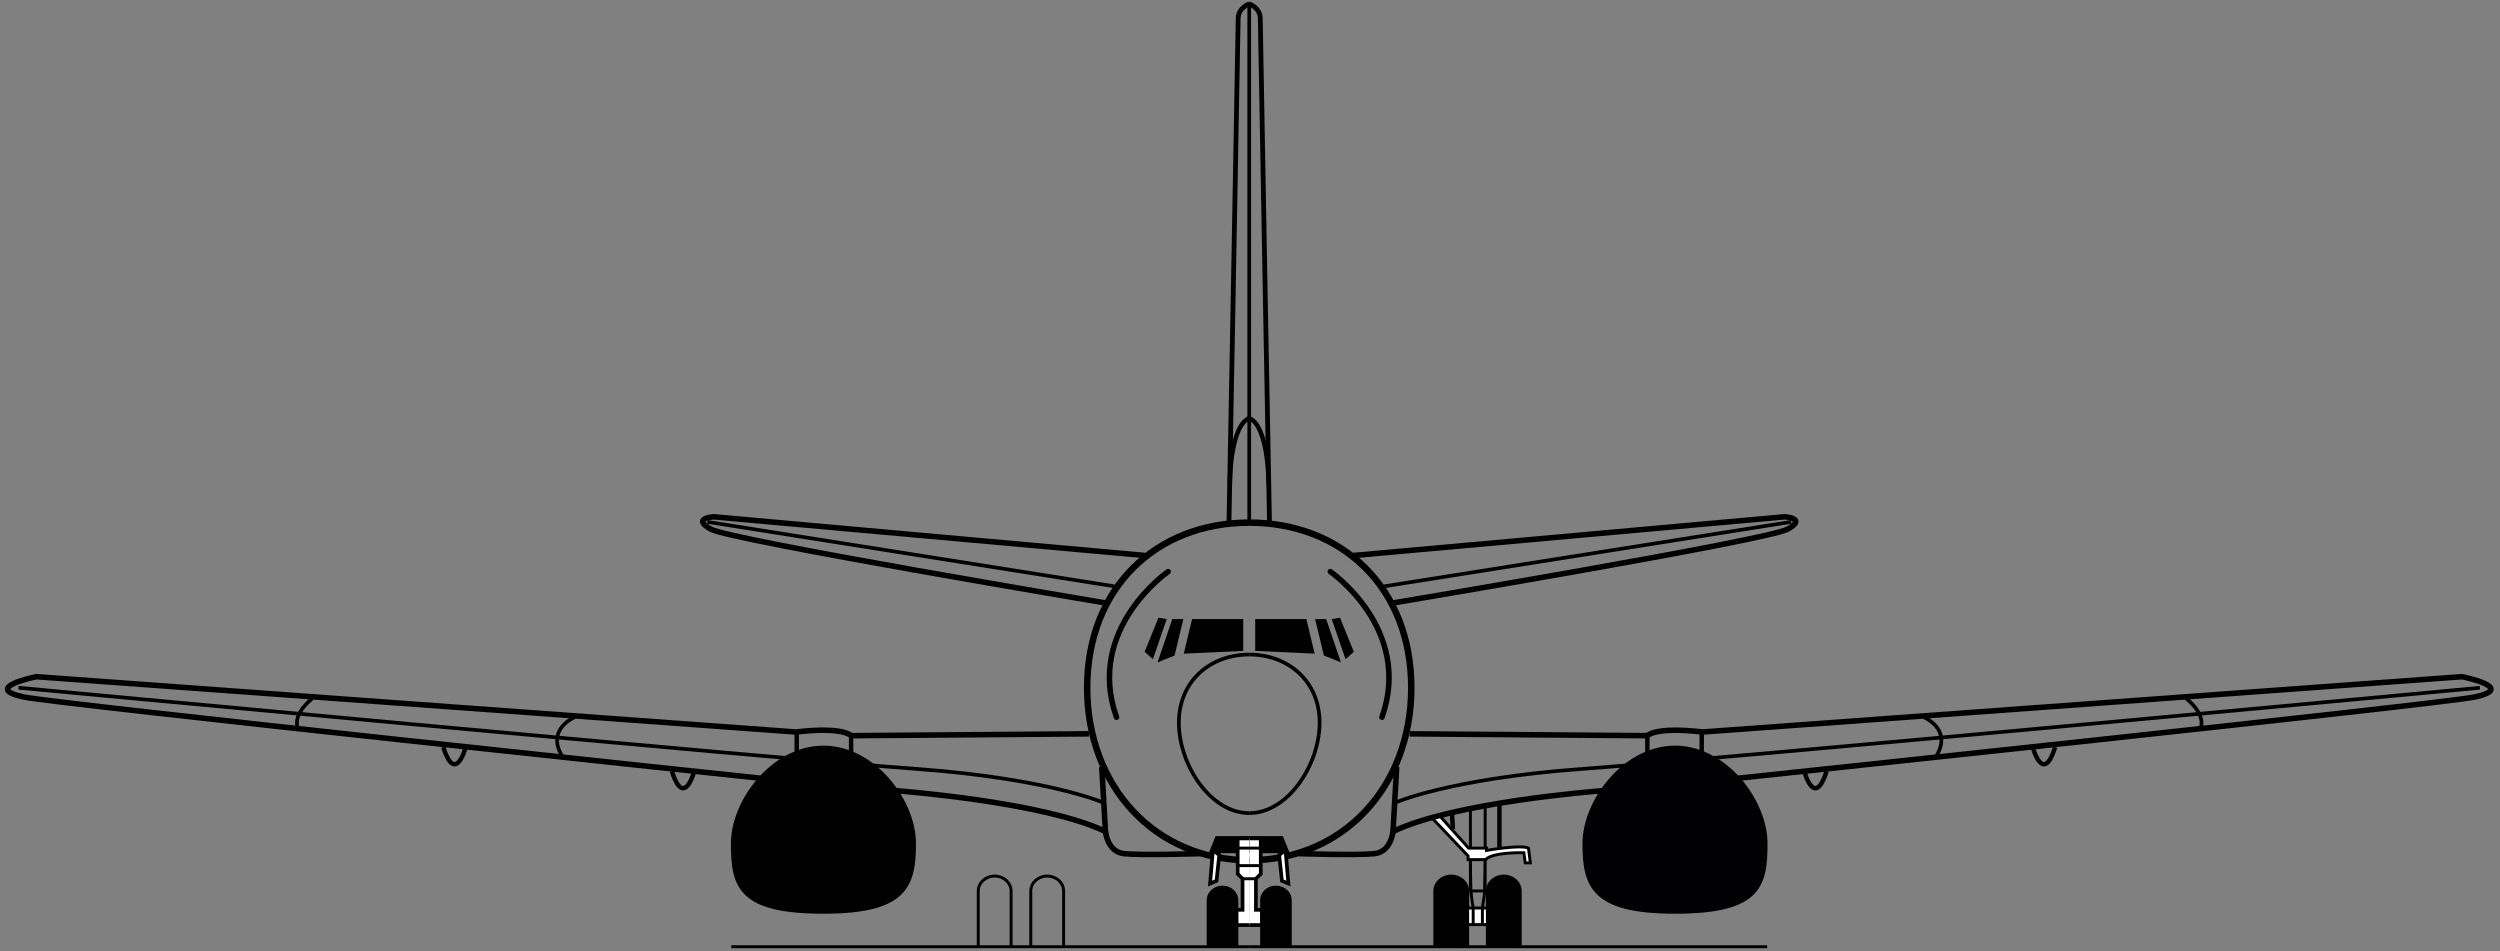 <?xml version="1.0" encoding="UTF-8" standalone="no"?>
<svg
   xmlns:dc="http://purl.org/dc/elements/1.1/"
   xmlns:cc="http://creativecommons.org/ns#"
   xmlns:rdf="http://www.w3.org/1999/02/22-rdf-syntax-ns#"
   xmlns:svg="http://www.w3.org/2000/svg"
   xmlns="http://www.w3.org/2000/svg"
   viewBox="0 0 452 172"
   height="172"
   width="452"
   xml:space="preserve"
   id="svg2"
   version="1.1"><rect x="0" y="0" width="452" height="172" fill="#808080" stroke="none"/><defs
     id="defs6" /><g
     transform="matrix(1.333,0,0,-1.333,0,172)"
     id="g10"><g
       transform="scale(0.1)"
       id="g12"><path
         id="path14"
         style="fill:#ffffff;fill-opacity:1;fill-rule:nonzero;stroke:none"
         d="m 2024.38,36.25 v 22.5 h -37.5 v -22.5 h 37.5" /><path
         id="path16"
         style="fill:none;stroke:#000000;stroke-width:4;stroke-linecap:butt;stroke-linejoin:miter;stroke-miterlimit:4;stroke-dasharray:none;stroke-opacity:1"
         d="m 2024.38,36.25 v 22.5 h -37.5 v -22.5 z" /><path
         id="path18"
         style="fill:none;stroke:#000000;stroke-width:5;stroke-linecap:round;stroke-linejoin:miter;stroke-miterlimit:4;stroke-dasharray:none;stroke-opacity:1"
         d="M 1694.38,1285 V 581.875" /><path
         id="path20"
         style="fill:none;stroke:#000000;stroke-width:5;stroke-linecap:butt;stroke-linejoin:miter;stroke-miterlimit:4;stroke-dasharray:none;stroke-opacity:1"
         d="m 1694.38,187.469 c 52.71,0 95.46,65.906 95.46,122.531 0,56.625 -42.75,92.531 -95.46,92.531" /><path
         id="path22"
         style="fill:none;stroke:#000000;stroke-width:8.8;stroke-linecap:butt;stroke-linejoin:miter;stroke-miterlimit:4;stroke-dasharray:none;stroke-opacity:1"
         d="m 1694.38,123.547 c 126.91,0 219.8,99.223 219.8,233.953 0,134.73 -92.89,223.953 -219.8,223.953" /><path
         id="path24"
         style="fill:none;stroke:#000000;stroke-width:7.5;stroke-linecap:round;stroke-linejoin:miter;stroke-miterlimit:4;stroke-dasharray:none;stroke-opacity:1"
         d="m 1804.38,515 c 0,0 112.5,-77.5 70,-197.5" /><path
         id="path26"
         style="fill:none;stroke:#000000;stroke-width:7.5;stroke-linecap:butt;stroke-linejoin:miter;stroke-miterlimit:4;stroke-dasharray:none;stroke-opacity:1"
         d="m 1835.63,536.875 585,52.5 c 0,0 31.25,-1.875 3.75,-16.875 -27.5,-15 -535,-100 -535,-100" /><path
         id="path28"
         style="fill:none;stroke:#000000;stroke-width:5;stroke-linecap:butt;stroke-linejoin:miter;stroke-miterlimit:4;stroke-dasharray:none;stroke-opacity:1"
         d="m 1876.88,495 552.5,87.5" /><path
         id="path30"
         style="fill:none;stroke:#000000;stroke-width:6.5;stroke-linecap:butt;stroke-linejoin:miter;stroke-miterlimit:4;stroke-dasharray:none;stroke-opacity:1"
         d="m 1694.38,1285 c 0,0 15,-5 15,-20 0,-15 12.5,-685 12.5,-685" /><path
         id="path32"
         style="fill:none;stroke:#000000;stroke-width:7.5;stroke-linecap:butt;stroke-linejoin:miter;stroke-miterlimit:4;stroke-dasharray:none;stroke-opacity:1"
         d="m 1889.38,162.5 c 0,0 -2.5,-27.5 -25,-30 -22.5,-2.5 -102.5,0 -102.5,0" /><path
         id="path34"
         style="fill:#000000;fill-opacity:1;fill-rule:nonzero;stroke:none"
         d="m 1783.13,403.75 -11.25,46.875 H 1702.5 V 407.5 l 80.63,-3.75" /><path
         id="path36"
         style="fill:#000000;fill-opacity:1;fill-rule:nonzero;stroke:none"
         d="m 1818.75,391.875 -20,58.75 h -15 l 11.88,-49.375 23.12,-9.375" /><path
         id="path38"
         style="fill:#000000;fill-opacity:1;fill-rule:nonzero;stroke:none"
         d="m 1825,396.25 -18.75,54.375 11.25,1.875 18.75,-46.25 -11.25,-10" /><path
         id="path40"
         style="fill:#000000;fill-opacity:1;fill-rule:nonzero;stroke:none"
         d="M 1749.38,133.125 1740,156.25 h -45.62 v -23.125 h 55" /><path
         id="path42"
         style="fill:#ffffff;fill-opacity:1;fill-rule:nonzero;stroke:none"
         d="m 1743.75,135.625 3.75,-43.75 -8.75,3.75 -3.75,35 8.75,6.875" /><path
         id="path44"
         style="fill:none;stroke:#000000;stroke-width:5;stroke-linecap:butt;stroke-linejoin:miter;stroke-miterlimit:4;stroke-dasharray:none;stroke-opacity:1"
         d="m 1743.75,135.625 3.75,-43.75 -8.75,3.75 -3.75,35 8.75,6.875" /><path
         id="path46"
         style="fill:#ffffff;fill-opacity:1;fill-rule:nonzero;stroke:none"
         d="M 1694.38,153.125 H 1710 V 105 l -6.56,-6.562 V 56.25 h 8.44 V 35.625 h -17.5" /><path
         id="path48"
         style="fill:none;stroke:#000000;stroke-width:5;stroke-linecap:butt;stroke-linejoin:miter;stroke-miterlimit:4;stroke-dasharray:none;stroke-opacity:1"
         d="M 1694.38,153.125 H 1710 V 105 l -6.56,-6.562 V 56.25 h 8.44 V 35.625 h -17.5" /><path
         id="path50"
         style="fill:#ffffff;fill-opacity:1;fill-rule:nonzero;stroke:none"
         d="m 1708.75,140 h -15" /><path
         id="path52"
         style="fill:none;stroke:#000000;stroke-width:4;stroke-linecap:butt;stroke-linejoin:miter;stroke-miterlimit:4;stroke-dasharray:none;stroke-opacity:1"
         d="m 1708.75,140 h -15" /><path
         id="path54"
         style="fill:#ffffff;fill-opacity:1;fill-rule:nonzero;stroke:none"
         d="m 1708.75,116.25 h -15" /><path
         id="path56"
         style="fill:none;stroke:#000000;stroke-width:4;stroke-linecap:butt;stroke-linejoin:miter;stroke-miterlimit:4;stroke-dasharray:none;stroke-opacity:1"
         d="m 1708.75,116.25 h -15" /><path
         id="path58"
         style="fill:#ffffff;fill-opacity:1;fill-rule:nonzero;stroke:none"
         d="m 1703.44,98.438 h -9.69" /><path
         id="path60"
         style="fill:none;stroke:#000000;stroke-width:4;stroke-linecap:butt;stroke-linejoin:miter;stroke-miterlimit:4;stroke-dasharray:none;stroke-opacity:1"
         d="m 1703.44,98.438 h -9.69" /><path
         id="path62"
         style="fill:#000000;fill-opacity:1;fill-rule:nonzero;stroke:none"
         d="m 1711.18,6.25 v 63.125 c 0,9.762 8.71,17.68 19.45,17.68 10.73,0 19.44,-7.918 19.44,-17.68 V 6.25" /><path
         id="path64"
         style="fill:none;stroke:#000000;stroke-width:4;stroke-linecap:butt;stroke-linejoin:miter;stroke-miterlimit:4;stroke-dasharray:none;stroke-opacity:1"
         d="m 1711.18,6.25 v 63.125 c 0,9.762 8.71,17.68 19.45,17.68 10.73,0 19.44,-7.918 19.44,-17.68 V 6.25" /><path
         id="path66"
         style="fill:#000000;fill-opacity:1;fill-rule:nonzero;stroke:none"
         d="M 1946.13,6.707 V 81.84 c 0,11.18 9.96,20.242 22.26,20.242 12.29,0 22.26,-9.062 22.26,-20.242 V 7.422" /><path
         id="path68"
         style="fill:none;stroke:#000000;stroke-width:4;stroke-linecap:butt;stroke-linejoin:miter;stroke-miterlimit:4;stroke-dasharray:none;stroke-opacity:1"
         d="M 1946.13,6.707 V 81.84 c 0,11.18 9.96,20.242 22.26,20.242 12.29,0 22.26,-9.062 22.26,-20.242 V 7.422" /><path
         id="path70"
         style="fill:#000000;fill-opacity:1;fill-rule:nonzero;stroke:none"
         d="M 2017.38,6.707 V 81.84 c 0,11.18 9.96,20.242 22.26,20.242 12.29,0 22.26,-9.062 22.26,-20.242 V 7.422" /><path
         id="path72"
         style="fill:none;stroke:#000000;stroke-width:4;stroke-linecap:butt;stroke-linejoin:miter;stroke-miterlimit:4;stroke-dasharray:none;stroke-opacity:1"
         d="M 2017.38,6.707 V 81.84 c 0,11.18 9.96,20.242 22.26,20.242 12.29,0 22.26,-9.062 22.26,-20.242 V 7.422" /><path
         id="path74"
         style="fill:none;stroke:#000000;stroke-width:5;stroke-linecap:butt;stroke-linejoin:miter;stroke-miterlimit:4;stroke-dasharray:none;stroke-opacity:1"
         d="m 1890.21,200.832 c 0,0 73.33,33.336 256.67,46.668 183.33,13.332 1216.66,110 1216.66,110" /><path
         id="path76"
         style="fill:none;stroke:#000000;stroke-width:5;stroke-linecap:butt;stroke-linejoin:miter;stroke-miterlimit:4;stroke-dasharray:none;stroke-opacity:1"
         d="m 2609.38,317.5 c 0,0 40,-16.25 16.25,-53.75" /><path
         id="path78"
         style="fill:none;stroke:#000000;stroke-width:5;stroke-linecap:butt;stroke-linejoin:miter;stroke-miterlimit:4;stroke-dasharray:none;stroke-opacity:1"
         d="m 2965,343.125 c 0,0 26.67,-20 20,-40" /><path
         id="path80"
         style="fill:none;stroke:#000000;stroke-width:6;stroke-linecap:butt;stroke-linejoin:miter;stroke-miterlimit:4;stroke-dasharray:none;stroke-opacity:1"
         d="m 2447.5,243.125 c 0,0 13.75,-50 30,1.25" /><path
         id="path82"
         style="fill:none;stroke:#000000;stroke-width:6;stroke-linecap:butt;stroke-linejoin:miter;stroke-miterlimit:4;stroke-dasharray:none;stroke-opacity:1"
         d="m 2757.5,275.625 c 0,0 13.75,-50 30,1.25" /><path
         id="path84"
         style="fill:none;stroke:#000000;stroke-width:6;stroke-linecap:butt;stroke-linejoin:miter;stroke-miterlimit:4;stroke-dasharray:none;stroke-opacity:1"
         d="M 2234.38,292.5 V 258.75" /><path
         id="path86"
         style="fill:none;stroke:#000000;stroke-width:6;stroke-linecap:butt;stroke-linejoin:miter;stroke-miterlimit:4;stroke-dasharray:none;stroke-opacity:1"
         d="M 2308.13,297.5 V 263.75" /><path
         id="path88"
         style="fill:#000000;fill-opacity:1;fill-rule:nonzero;stroke:none"
         d="m 2396.88,6.25 h -702.5" /><path
         id="path90"
         style="fill:none;stroke:#000000;stroke-width:4;stroke-linecap:butt;stroke-linejoin:miter;stroke-miterlimit:4;stroke-dasharray:none;stroke-opacity:1"
         d="m 2396.88,6.25 h -702.5" /><path
         id="path92"
         style="fill:#000000;fill-opacity:1;fill-rule:nonzero;stroke:none"
         d="m 1998.13,37.5 v 21.25 l -3.75,25 V 192.5" /><path
         id="path94"
         style="fill:none;stroke:#000000;stroke-width:4;stroke-linecap:butt;stroke-linejoin:miter;stroke-miterlimit:4;stroke-dasharray:none;stroke-opacity:1"
         d="m 1998.13,37.5 v 21.25 l -3.75,25 V 192.5" /><path
         id="path96"
         style="fill:#000000;fill-opacity:1;fill-rule:nonzero;stroke:none"
         d="m 2010.63,37.5 v 21.25 l 3.75,25 v 115.625" /><path
         id="path98"
         style="fill:none;stroke:#000000;stroke-width:4;stroke-linecap:butt;stroke-linejoin:miter;stroke-miterlimit:4;stroke-dasharray:none;stroke-opacity:1"
         d="m 2010.63,37.5 v 21.25 l 3.75,25 v 115.625" /><path
         id="path100"
         style="fill:#000000;fill-opacity:1;fill-rule:nonzero;stroke:none"
         d="m 1995.63,81.875 h 18.75" /><path
         id="path102"
         style="fill:none;stroke:#000000;stroke-width:4;stroke-linecap:butt;stroke-linejoin:miter;stroke-miterlimit:4;stroke-dasharray:none;stroke-opacity:1"
         d="m 1995.63,81.875 h 18.75" /><path
         id="path104"
         style="fill:#ffffff;fill-opacity:1;fill-rule:nonzero;stroke:none"
         d="M 1954.38,181.875 1991.88,140 h 24.37 v -3.125 c 0,0 46.25,8.125 56.88,3.125 l 2.5,-20 h -6.88 l -1.87,13.75 c 0,0 -42.5,1.25 -51.88,-9.375 h -23.75 v 5 l -47.5,50" /><path
         id="path106"
         style="fill:none;stroke:#000000;stroke-width:4;stroke-linecap:butt;stroke-linejoin:miter;stroke-miterlimit:4;stroke-dasharray:none;stroke-opacity:1"
         d="M 1954.38,181.875 1991.88,140 h 24.37 v -3.125 c 0,0 46.25,8.125 56.88,3.125 l 2.5,-20 h -6.88 l -1.87,13.75 c 0,0 -42.5,1.25 -51.88,-9.375 h -23.75 v 5 l -47.5,50" /><path
         id="path108"
         style="fill:none;stroke:#000000;stroke-width:7.5;stroke-linecap:butt;stroke-linejoin:miter;stroke-miterlimit:4;stroke-dasharray:none;stroke-opacity:1"
         d="m 1894.38,250 -5,-87.5 c 82.5,40 280,55 280,55 l 190,17.5 c 0,0 955.32,100.832 997.5,110 57.5,12.5 -17.5,27.5 -17.5,27.5 l -1030,-75 c -65,7.5 -75,-5 -75,-5 l -322.5,2.5" /><path
         id="path110"
         style="fill:#ffffff;fill-opacity:1;fill-rule:nonzero;stroke:none"
         d="m 2271.88,54.012 c 113.39,0 122.5,34.273 122.5,92.09 0,57.816 -54.85,129.886 -122.5,129.886 -67.66,0 -122.51,-72.07 -122.51,-129.886 0,-57.817 12.26,-92.09 122.51,-92.09" /><path
         id="path112"
         style="fill:#000002;stroke:#000000;stroke-width:6;stroke-linecap:butt;stroke-linejoin:miter;stroke-miterlimit:4;stroke-dasharray:none;stroke-opacity:1"
         d="m 2271.88,54.012 c 113.39,0 122.5,34.273 122.5,92.09 0,57.816 -54.85,129.886 -122.5,129.886 -67.66,0 -122.51,-72.07 -122.51,-129.886 0,-57.817 12.26,-92.09 122.51,-92.09 z" /><path
         id="path114"
         style="fill:#000002;fill-opacity:1;fill-rule:nonzero;stroke:none"
         d="m 2271.88,76.914 c 90,0 97.22,27.199 97.22,73.086 0,45.887 -43.53,103.086 -97.22,103.086 -53.7,0 -97.23,-57.199 -97.23,-103.086 0,-45.887 9.73,-73.086 97.23,-73.086" /><path
         id="path116"
         style="fill:none;stroke:#000000;stroke-width:6;stroke-linecap:butt;stroke-linejoin:miter;stroke-miterlimit:4;stroke-dasharray:none;stroke-opacity:1"
         d="m 2271.88,76.914 c 90,0 97.22,27.199 97.22,73.086 0,45.887 -43.53,103.086 -97.22,103.086 -53.7,0 -97.23,-57.199 -97.23,-103.086 0,-45.887 9.73,-73.086 97.23,-73.086 z" /><path
         id="path118"
         style="fill:#000000;fill-opacity:1;fill-rule:nonzero;stroke:none"
         d="m 1970.63,165.625 -1.25,21.875" /><path
         id="path120"
         style="fill:none;stroke:#000000;stroke-width:6;stroke-linecap:butt;stroke-linejoin:miter;stroke-miterlimit:4;stroke-dasharray:none;stroke-opacity:1"
         d="m 1970.63,165.625 -1.25,21.875" /><path
         id="path122"
         style="fill:#000000;fill-opacity:1;fill-rule:nonzero;stroke:none"
         d="M 2033.75,200.625 V 141.25" /><path
         id="path124"
         style="fill:none;stroke:#000000;stroke-width:6;stroke-linecap:butt;stroke-linejoin:miter;stroke-miterlimit:4;stroke-dasharray:none;stroke-opacity:1"
         d="M 2033.75,200.625 V 141.25" /><path
         id="path126"
         style="fill:none;stroke:#000000;stroke-width:6;stroke-linecap:round;stroke-linejoin:miter;stroke-miterlimit:4;stroke-dasharray:none;stroke-opacity:1"
         d="m 1720.63,635 c 0,0 0,77.5 -26.25,88.125" /><path
         id="path128"
         style="fill:none;stroke:#000000;stroke-width:5;stroke-linecap:butt;stroke-linejoin:miter;stroke-miterlimit:4;stroke-dasharray:none;stroke-opacity:1"
         d="m 1694.38,187.469 c -52.72,0 -95.46,65.906 -95.46,122.531 0,56.625 42.74,92.531 95.46,92.531" /><path
         id="path130"
         style="fill:none;stroke:#000000;stroke-width:8.8;stroke-linecap:butt;stroke-linejoin:miter;stroke-miterlimit:4;stroke-dasharray:none;stroke-opacity:1"
         d="m 1694.38,123.547 c -126.92,0 -219.81,99.223 -219.81,233.953 0,134.73 92.89,223.953 219.81,223.953" /><path
         id="path132"
         style="fill:none;stroke:#000000;stroke-width:7.5;stroke-linecap:round;stroke-linejoin:miter;stroke-miterlimit:4;stroke-dasharray:none;stroke-opacity:1"
         d="m 1584.38,515 c 0,0 -112.5,-77.5 -70,-197.5" /><path
         id="path134"
         style="fill:none;stroke:#000000;stroke-width:7.5;stroke-linecap:butt;stroke-linejoin:miter;stroke-miterlimit:4;stroke-dasharray:none;stroke-opacity:1"
         d="m 1553.13,536.875 -585.005,52.5 c 0,0 -31.25,-1.875 -3.75,-16.875 27.5,-15 535.005,-100 535.005,-100" /><path
         id="path136"
         style="fill:none;stroke:#000000;stroke-width:5;stroke-linecap:butt;stroke-linejoin:miter;stroke-miterlimit:4;stroke-dasharray:none;stroke-opacity:1"
         d="M 1511.88,495 959.375,582.5" /><path
         id="path138"
         style="fill:none;stroke:#000000;stroke-width:6.5;stroke-linecap:butt;stroke-linejoin:miter;stroke-miterlimit:4;stroke-dasharray:none;stroke-opacity:1"
         d="m 1694.38,1285 c 0,0 -15,-5 -15,-20 0,-15 -12.5,-685 -12.5,-685" /><path
         id="path140"
         style="fill:none;stroke:#000000;stroke-width:7.5;stroke-linecap:butt;stroke-linejoin:miter;stroke-miterlimit:4;stroke-dasharray:none;stroke-opacity:1"
         d="m 1499.38,162.5 c 0,0 2.5,-27.5 25,-30 22.5,-2.5 102.5,0 102.5,0" /><path
         id="path142"
         style="fill:#000000;fill-opacity:1;fill-rule:nonzero;stroke:none"
         d="m 1605.63,403.75 11.25,46.875 h 69.37 V 407.5 l -80.62,-3.75" /><path
         id="path144"
         style="fill:#000000;fill-opacity:1;fill-rule:nonzero;stroke:none"
         d="m 1570,391.875 20,58.75 h 15 L 1593.13,401.25 1570,391.875" /><path
         id="path146"
         style="fill:#000000;fill-opacity:1;fill-rule:nonzero;stroke:none"
         d="m 1563.75,396.25 18.75,54.375 -11.25,1.875 -18.75,-46.25 11.25,-10" /><path
         id="path148"
         style="fill:#000000;fill-opacity:1;fill-rule:nonzero;stroke:none"
         d="m 1639.38,133.125 9.37,23.125 h 45.63 v -23.125 h -55" /><path
         id="path150"
         style="fill:#ffffff;fill-opacity:1;fill-rule:nonzero;stroke:none"
         d="m 1645,135.625 -3.75,-43.75 8.75,3.75 3.75,35 -8.75,6.875" /><path
         id="path152"
         style="fill:none;stroke:#000000;stroke-width:5;stroke-linecap:butt;stroke-linejoin:miter;stroke-miterlimit:4;stroke-dasharray:none;stroke-opacity:1"
         d="m 1645,135.625 -3.75,-43.75 8.75,3.75 3.75,35 -8.75,6.875" /><path
         id="path154"
         style="fill:#ffffff;fill-opacity:1;fill-rule:nonzero;stroke:none"
         d="m 1694.38,153.125 h -15.63 V 105 l 6.56,-6.562 V 56.25 h -8.43 V 35.625 h 17.5" /><path
         id="path156"
         style="fill:none;stroke:#000000;stroke-width:5;stroke-linecap:butt;stroke-linejoin:miter;stroke-miterlimit:4;stroke-dasharray:none;stroke-opacity:1"
         d="m 1694.38,153.125 h -15.63 V 105 l 6.56,-6.562 V 56.25 h -8.43 V 35.625 h 17.5" /><path
         id="path158"
         style="fill:#ffffff;fill-opacity:1;fill-rule:nonzero;stroke:none"
         d="m 1680,140 h 15" /><path
         id="path160"
         style="fill:none;stroke:#000000;stroke-width:4;stroke-linecap:butt;stroke-linejoin:miter;stroke-miterlimit:4;stroke-dasharray:none;stroke-opacity:1"
         d="m 1680,140 h 15" /><path
         id="path162"
         style="fill:#ffffff;fill-opacity:1;fill-rule:nonzero;stroke:none"
         d="m 1680,116.25 h 15" /><path
         id="path164"
         style="fill:none;stroke:#000000;stroke-width:4;stroke-linecap:butt;stroke-linejoin:miter;stroke-miterlimit:4;stroke-dasharray:none;stroke-opacity:1"
         d="m 1680,116.25 h 15" /><path
         id="path166"
         style="fill:#ffffff;fill-opacity:1;fill-rule:nonzero;stroke:none"
         d="M 1685.31,98.438 H 1695" /><path
         id="path168"
         style="fill:none;stroke:#000000;stroke-width:4;stroke-linecap:butt;stroke-linejoin:miter;stroke-miterlimit:4;stroke-dasharray:none;stroke-opacity:1"
         d="M 1685.31,98.438 H 1695" /><path
         id="path170"
         style="fill:#000000;fill-opacity:1;fill-rule:nonzero;stroke:none"
         d="m 1677.57,5.625 v 63.75 c 0,9.762 -8.71,17.68 -19.44,17.68 -10.74,0 -19.45,-7.918 -19.45,-17.68 V 6.25" /><path
         id="path172"
         style="fill:none;stroke:#000000;stroke-width:4;stroke-linecap:butt;stroke-linejoin:miter;stroke-miterlimit:4;stroke-dasharray:none;stroke-opacity:1"
         d="m 1677.57,5.625 v 63.75 c 0,9.762 -8.71,17.68 -19.44,17.68 -10.74,0 -19.45,-7.918 -19.45,-17.68 V 6.25" /><path
         id="path174"
         style="fill:none;stroke:#000000;stroke-width:4;stroke-linecap:butt;stroke-linejoin:miter;stroke-miterlimit:4;stroke-dasharray:none;stroke-opacity:1"
         d="M 1442.63,6.707 V 81.84 c 0,11.18 -9.97,20.242 -22.27,20.242 -12.29,0 -22.26,-9.062 -22.26,-20.242 V 7.422" /><path
         id="path176"
         style="fill:none;stroke:#000000;stroke-width:4;stroke-linecap:butt;stroke-linejoin:miter;stroke-miterlimit:4;stroke-dasharray:none;stroke-opacity:1"
         d="M 1371.38,6.707 V 81.84 c 0,11.18 -9.97,20.242 -22.27,20.242 -12.29,0 -22.26,-9.062 -22.26,-20.242 V 7.422" /><path
         id="path178"
         style="fill:none;stroke:#000000;stroke-width:5;stroke-linecap:butt;stroke-linejoin:miter;stroke-miterlimit:4;stroke-dasharray:none;stroke-opacity:1"
         d="m 1498.54,200.832 c 0,0 -73.33,33.336 -256.66,46.668 -183.34,13.332 -1216.673,110 -1216.673,110" /><path
         id="path180"
         style="fill:none;stroke:#000000;stroke-width:5;stroke-linecap:butt;stroke-linejoin:miter;stroke-miterlimit:4;stroke-dasharray:none;stroke-opacity:1"
         d="m 779.375,317.5 c 0,0 -40,-16.25 -16.25,-53.75" /><path
         id="path182"
         style="fill:none;stroke:#000000;stroke-width:5;stroke-linecap:butt;stroke-linejoin:miter;stroke-miterlimit:4;stroke-dasharray:none;stroke-opacity:1"
         d="m 423.75,343.125 c 0,0 -26.668,-20 -20,-40" /><path
         id="path184"
         style="fill:none;stroke:#000000;stroke-width:6;stroke-linecap:butt;stroke-linejoin:miter;stroke-miterlimit:4;stroke-dasharray:none;stroke-opacity:1"
         d="m 941.25,243.125 c 0,0 -13.75,-50 -30,1.25" /><path
         id="path186"
         style="fill:none;stroke:#000000;stroke-width:6;stroke-linecap:butt;stroke-linejoin:miter;stroke-miterlimit:4;stroke-dasharray:none;stroke-opacity:1"
         d="m 631.25,275.625 c 0,0 -13.75,-50 -30,1.25" /><path
         id="path188"
         style="fill:none;stroke:#000000;stroke-width:6;stroke-linecap:butt;stroke-linejoin:miter;stroke-miterlimit:4;stroke-dasharray:none;stroke-opacity:1"
         d="M 1154.38,292.5 V 258.75" /><path
         id="path190"
         style="fill:none;stroke:#000000;stroke-width:6;stroke-linecap:butt;stroke-linejoin:miter;stroke-miterlimit:4;stroke-dasharray:none;stroke-opacity:1"
         d="M 1080.63,297.5 V 263.75" /><path
         id="path192"
         style="fill:#000000;fill-opacity:1;fill-rule:nonzero;stroke:none"
         d="M 991.875,6.25 H 1694.38" /><path
         id="path194"
         style="fill:none;stroke:#000000;stroke-width:4;stroke-linecap:butt;stroke-linejoin:miter;stroke-miterlimit:4;stroke-dasharray:none;stroke-opacity:1"
         d="M 991.875,6.25 H 1694.38" /><path
         id="path196"
         style="fill:none;stroke:#000000;stroke-width:7.5;stroke-linecap:butt;stroke-linejoin:miter;stroke-miterlimit:4;stroke-dasharray:none;stroke-opacity:1"
         d="m 1494.38,250 5,-87.5 c -82.5,40 -280,55 -280,55 l -190,17.5 c 0,0 -955.333,100.832 -997.505,110 -57.5,12.5 17.5,27.5 17.5,27.5 l 1030.005,-75 c 65,7.5 75,-5 75,-5 l 322.5,2.5" /><path
         id="path198"
         style="fill:#ffffff;fill-opacity:1;fill-rule:nonzero;stroke:none"
         d="m 1116.88,54.012 c -113.4,0 -122.509,34.273 -122.509,92.09 0,57.816 54.849,129.886 122.509,129.886 67.65,0 122.5,-72.07 122.5,-129.886 0,-57.817 -12.25,-92.09 -122.5,-92.09" /><path
         id="path200"
         style="fill:#000001;stroke:#000000;stroke-width:6;stroke-linecap:butt;stroke-linejoin:miter;stroke-miterlimit:4;stroke-dasharray:none;stroke-opacity:1"
         d="m 1116.88,54.012 c -113.4,0 -122.509,34.273 -122.509,92.09 0,57.816 54.849,129.886 122.509,129.886 67.65,0 122.5,-72.07 122.5,-129.886 0,-57.817 -12.25,-92.09 -122.5,-92.09 z" /><path
         id="path202" class="leftmotor"
         style="fill:#000001;fill-opacity:1;fill-rule:nonzero;stroke:none"
         d="m 1116.88,76.914 c -90,0 -97.23,27.199 -97.23,73.086 0,45.887 43.53,103.086 97.23,103.086 53.69,0 97.22,-57.199 97.22,-103.086 0,-45.887 -9.72,-73.086 -97.22,-73.086" /><path
         id="path204"
         style="fill:none;stroke:#000000;stroke-width:6;stroke-linecap:butt;stroke-linejoin:miter;stroke-miterlimit:4;stroke-dasharray:none;stroke-opacity:1"
         d="m 1116.88,76.914 c -90,0 -97.23,27.199 -97.23,73.086 0,45.887 43.53,103.086 97.23,103.086 53.69,0 97.22,-57.199 97.22,-103.086 0,-45.887 -9.72,-73.086 -97.22,-73.086 z" /><path
         id="path206"
         style="fill:none;stroke:#000000;stroke-width:6;stroke-linecap:round;stroke-linejoin:miter;stroke-miterlimit:4;stroke-dasharray:none;stroke-opacity:1"
         d="m 1668.13,635 c 0,0 0,77.5 26.25,88.125" /></g></g></svg>